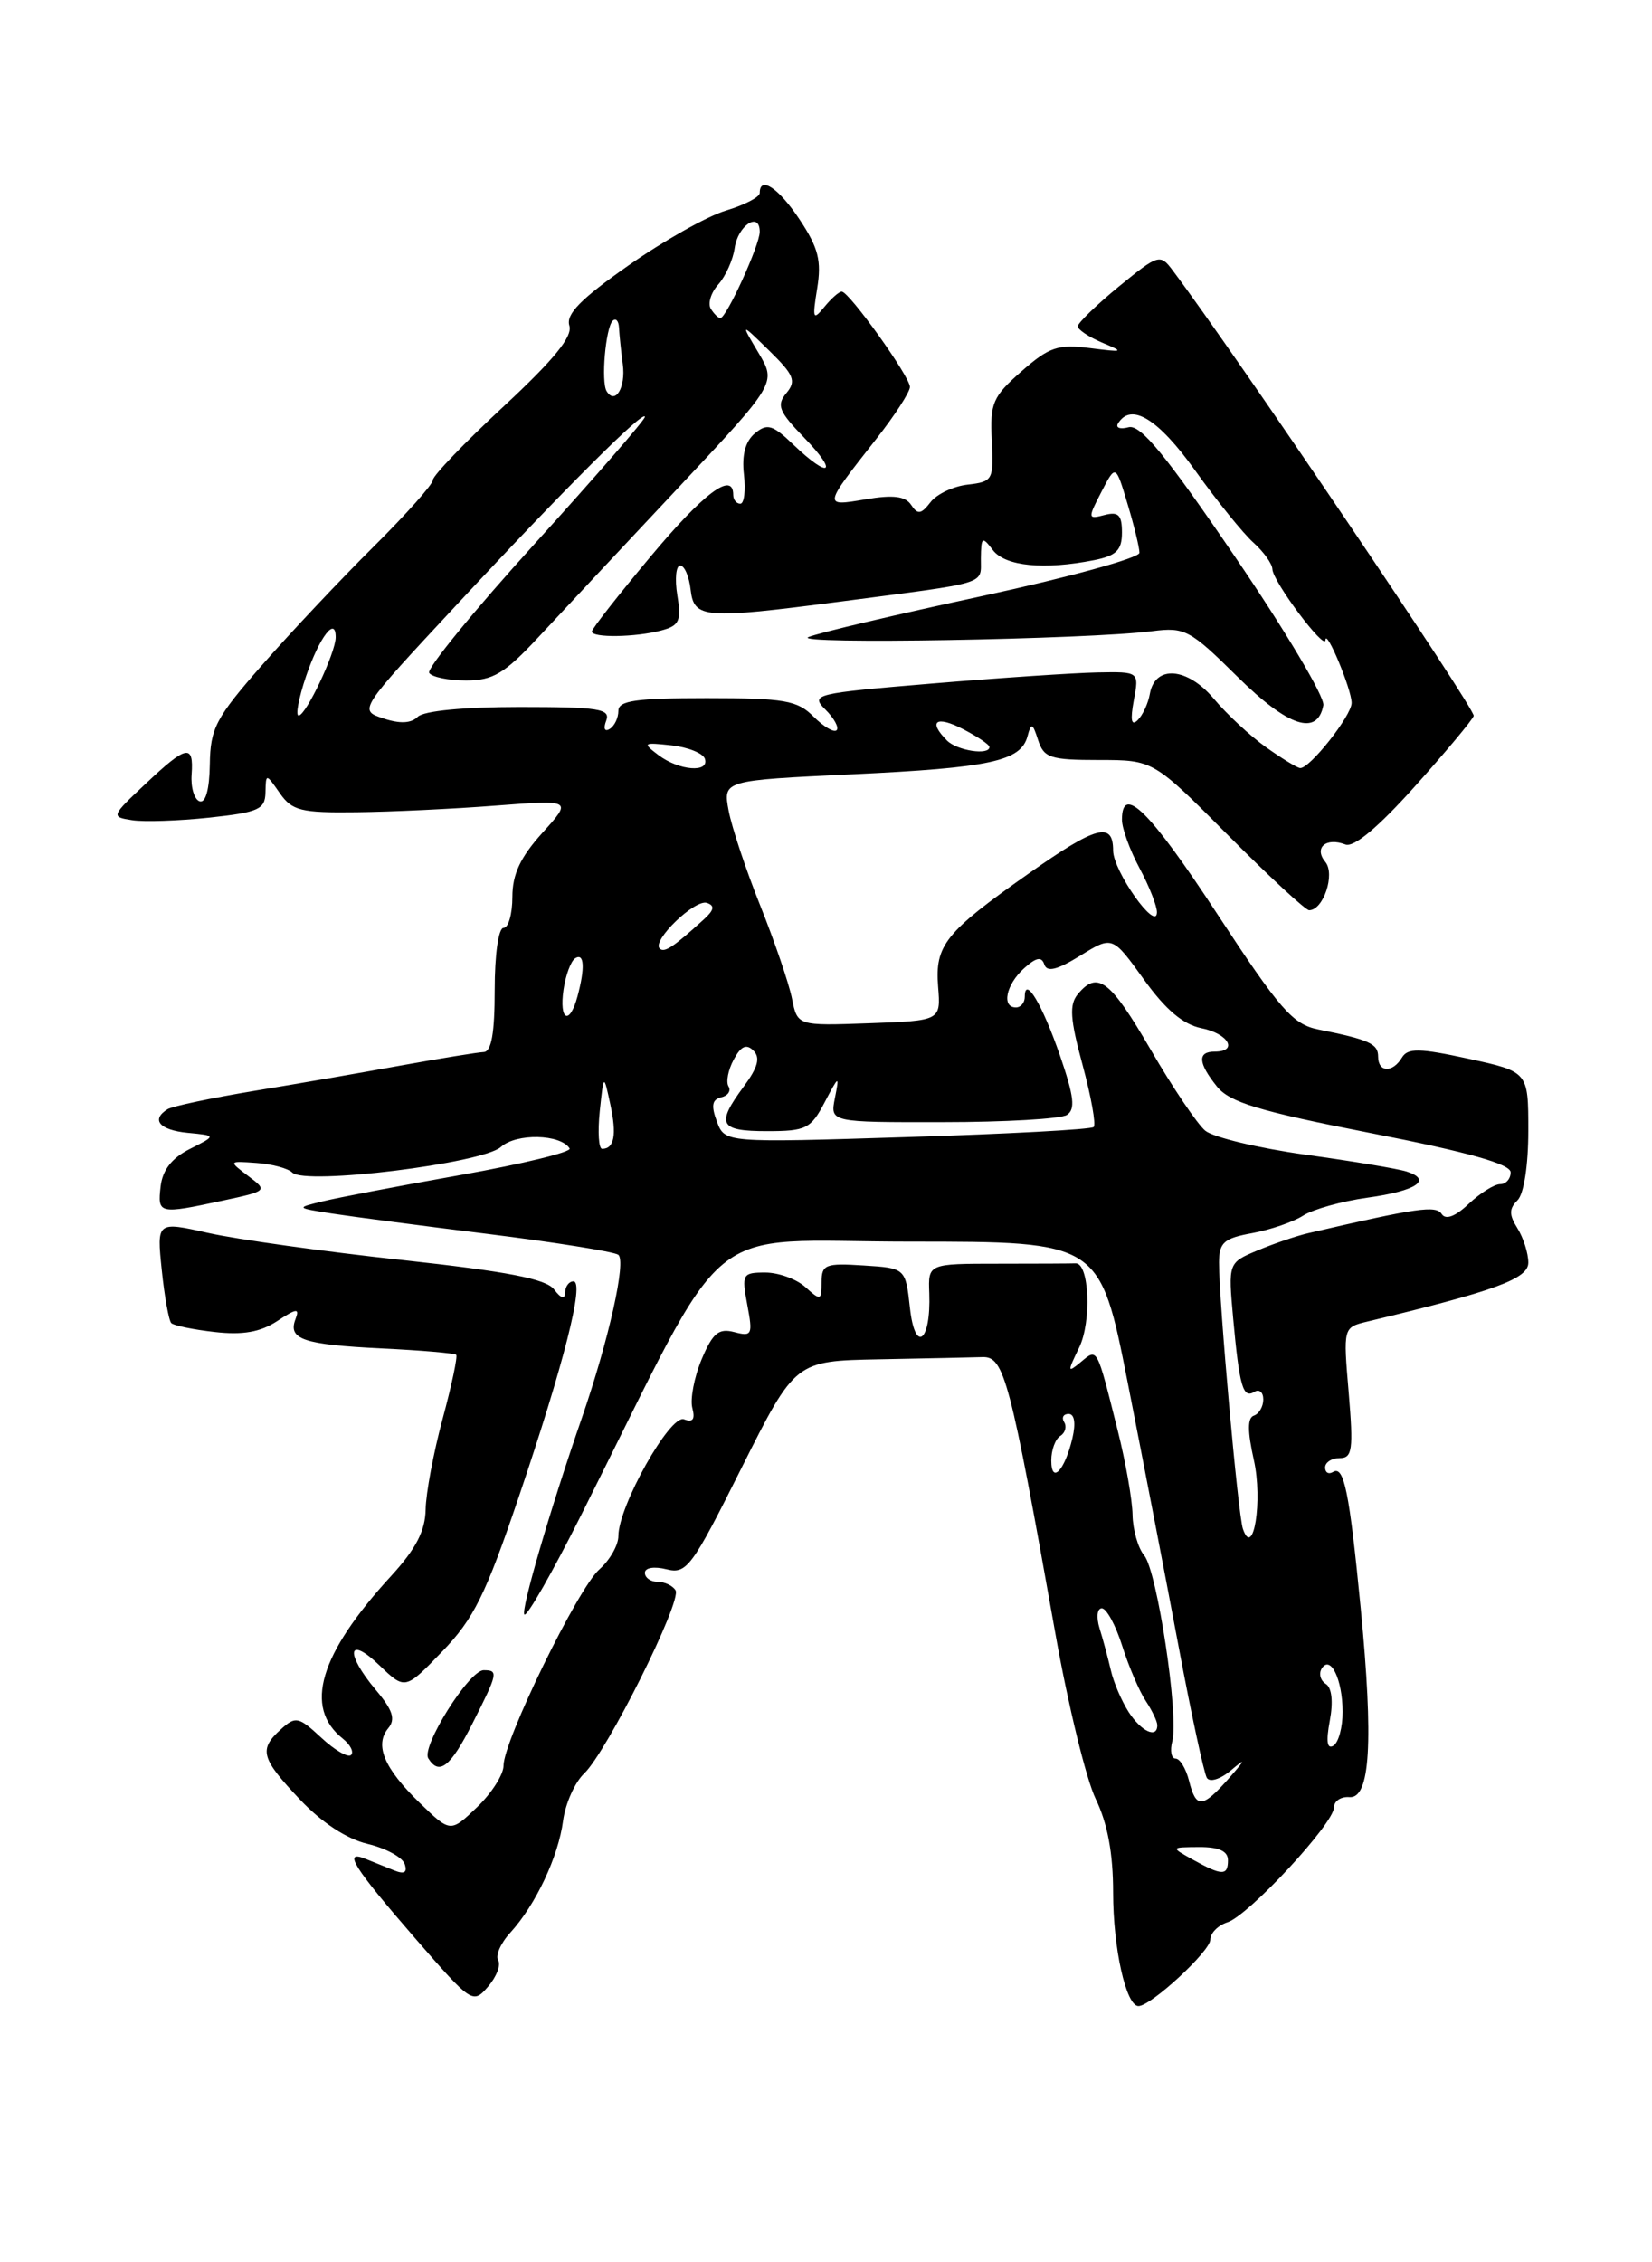 <?xml version="1.0" encoding="UTF-8" standalone="no"?>
<!DOCTYPE svg PUBLIC "-//W3C//DTD SVG 1.1//EN" "http://www.w3.org/Graphics/SVG/1.1/DTD/svg11.dtd" >
<svg xmlns="http://www.w3.org/2000/svg" xmlns:xlink="http://www.w3.org/1999/xlink" version="1.1" viewBox="0 0 187 256">
 <g >
 <path fill="currentColor"
d=" M 56.39 221.82 C 56.06 221.29 56.68 219.87 57.78 218.68 C 60.64 215.54 63.21 210.10 63.74 206.03 C 64.00 204.09 65.07 201.69 66.12 200.69 C 68.68 198.28 77.22 181.17 76.47 179.96 C 76.15 179.43 75.23 179.00 74.44 179.00 C 73.65 179.00 73.00 178.54 73.00 177.98 C 73.00 177.40 74.05 177.23 75.44 177.58 C 77.73 178.15 78.30 177.38 83.95 166.09 C 90.02 154.00 90.02 154.00 99.51 153.82 C 104.73 153.72 109.99 153.61 111.21 153.57 C 113.67 153.49 114.31 155.91 119.49 185.00 C 120.91 192.97 122.95 201.33 124.03 203.57 C 125.37 206.34 126.00 209.71 126.00 214.17 C 126.00 220.45 127.46 227.00 128.87 227.00 C 130.28 227.00 137.00 220.79 137.00 219.49 C 137.00 218.75 137.88 217.86 138.95 217.52 C 141.33 216.76 151.00 206.34 151.00 204.53 C 151.00 203.81 151.79 203.28 152.75 203.36 C 155.11 203.55 155.49 197.11 154.03 182.00 C 152.74 168.77 152.14 165.80 150.89 166.57 C 150.40 166.87 150.00 166.64 150.00 166.06 C 150.00 165.48 150.74 165.00 151.65 165.00 C 153.08 165.00 153.21 164.06 152.67 157.60 C 152.04 150.21 152.04 150.21 154.77 149.55 C 169.26 146.08 173.00 144.71 173.00 142.88 C 173.00 141.83 172.45 140.09 171.78 139.01 C 170.81 137.46 170.81 136.79 171.78 135.82 C 172.50 135.10 173.00 131.86 173.00 127.94 C 173.00 121.28 173.00 121.28 166.25 119.81 C 160.67 118.60 159.36 118.58 158.70 119.67 C 157.64 121.43 156.00 121.37 156.00 119.57 C 156.00 118.11 155.01 117.65 149.21 116.49 C 146.34 115.91 144.88 114.24 137.78 103.41 C 130.14 91.75 127.00 88.65 127.00 92.76 C 127.00 93.74 127.90 96.21 129.00 98.26 C 130.10 100.31 130.98 102.56 130.96 103.25 C 130.90 105.48 126.01 98.58 126.00 96.25 C 126.00 92.93 124.09 93.45 116.41 98.87 C 106.99 105.50 105.82 106.97 106.19 111.64 C 106.50 115.50 106.50 115.50 98.38 115.79 C 90.27 116.08 90.27 116.08 89.65 113.00 C 89.31 111.30 87.70 106.59 86.08 102.53 C 84.45 98.47 82.83 93.60 82.48 91.73 C 81.84 88.31 81.84 88.31 96.44 87.62 C 112.13 86.88 115.56 86.13 116.31 83.31 C 116.73 81.73 116.88 81.79 117.51 83.75 C 118.16 85.76 118.89 86.00 124.39 86.00 C 130.54 86.00 130.54 86.00 139.00 94.50 C 143.65 99.18 147.79 103.00 148.19 103.00 C 149.80 103.00 151.17 98.91 150.02 97.53 C 148.70 95.93 150.10 94.72 152.29 95.56 C 153.25 95.93 155.98 93.64 160.13 89.02 C 163.63 85.11 166.64 81.51 166.82 81.01 C 167.06 80.30 139.92 40.15 132.72 30.57 C 131.32 28.71 131.11 28.78 126.63 32.44 C 124.09 34.53 122.00 36.55 122.00 36.93 C 122.00 37.30 123.24 38.13 124.75 38.77 C 127.30 39.84 127.21 39.88 123.36 39.39 C 119.76 38.93 118.76 39.27 115.63 42.02 C 112.37 44.89 112.05 45.61 112.27 49.84 C 112.49 54.32 112.39 54.51 109.55 54.84 C 107.92 55.02 106.02 55.92 105.32 56.84 C 104.27 58.20 103.88 58.26 103.14 57.14 C 102.49 56.15 101.11 55.97 98.00 56.50 C 93.15 57.32 93.14 57.37 99.20 49.66 C 101.29 47.00 103.00 44.36 103.00 43.79 C 103.00 42.62 96.12 33.00 95.28 33.00 C 94.97 33.00 94.08 33.79 93.30 34.75 C 92.03 36.31 91.94 36.09 92.50 32.65 C 93.01 29.52 92.64 28.06 90.55 24.90 C 88.17 21.29 86.00 19.84 86.00 21.84 C 86.00 22.30 84.28 23.20 82.17 23.83 C 80.07 24.46 75.10 27.26 71.13 30.05 C 65.75 33.82 64.04 35.56 64.45 36.85 C 64.84 38.08 62.72 40.69 57.00 46.00 C 52.60 50.08 49.00 53.83 49.00 54.32 C 49.00 54.81 45.96 58.22 42.25 61.90 C 38.54 65.58 32.87 71.60 29.66 75.26 C 24.42 81.24 23.81 82.40 23.75 86.49 C 23.71 89.34 23.27 90.91 22.59 90.67 C 21.99 90.46 21.58 89.09 21.69 87.64 C 21.94 84.14 21.13 84.30 16.45 88.72 C 12.57 92.36 12.55 92.44 14.95 92.81 C 16.29 93.02 20.23 92.89 23.70 92.52 C 29.27 91.92 30.01 91.59 30.05 89.67 C 30.10 87.50 30.10 87.50 31.67 89.75 C 33.06 91.74 34.06 91.99 40.37 91.91 C 44.29 91.87 51.39 91.53 56.14 91.16 C 64.78 90.50 64.78 90.50 61.39 94.25 C 58.90 97.01 58.00 98.93 58.00 101.50 C 58.00 103.43 57.55 105.00 57.00 105.00 C 56.43 105.00 56.00 108.00 56.00 112.00 C 56.00 116.91 55.63 119.02 54.75 119.05 C 54.06 119.08 49.90 119.76 45.50 120.55 C 41.10 121.35 33.56 122.66 28.73 123.45 C 23.91 124.25 19.53 125.18 18.98 125.51 C 17.05 126.70 18.05 127.88 21.25 128.19 C 24.50 128.50 24.50 128.50 21.50 130.01 C 19.45 131.04 18.40 132.39 18.18 134.26 C 17.82 137.37 17.99 137.41 25.12 135.88 C 30.30 134.77 30.32 134.75 28.09 133.07 C 25.85 131.37 25.85 131.37 29.03 131.60 C 30.78 131.72 32.61 132.21 33.09 132.69 C 34.53 134.13 54.61 131.66 56.70 129.79 C 58.45 128.21 63.46 128.32 64.48 129.96 C 64.72 130.36 59.20 131.70 52.21 132.95 C 45.22 134.19 38.15 135.54 36.50 135.95 C 33.50 136.68 33.50 136.68 37.50 137.31 C 39.70 137.65 47.67 138.70 55.21 139.63 C 62.75 140.57 69.39 141.62 69.97 141.98 C 70.94 142.58 68.93 151.59 65.85 160.50 C 62.26 170.86 58.93 182.26 59.36 182.70 C 59.65 182.98 62.56 177.88 65.83 171.36 C 83.05 137.04 78.88 140.50 103.00 140.50 C 124.50 140.50 124.50 140.50 127.66 156.50 C 129.39 165.30 131.99 178.74 133.42 186.36 C 134.85 193.99 136.29 200.65 136.61 201.18 C 136.94 201.71 138.14 201.34 139.35 200.32 C 141.07 198.87 141.02 199.06 139.08 201.26 C 136.08 204.64 135.39 204.68 134.59 201.50 C 134.24 200.12 133.56 199.00 133.07 199.00 C 132.59 199.00 132.42 198.11 132.70 197.03 C 133.46 194.13 130.98 177.74 129.51 176.00 C 128.82 175.18 128.23 173.11 128.20 171.42 C 128.17 169.73 127.42 165.45 126.53 161.92 C 124.11 152.28 124.25 152.55 122.33 154.14 C 120.82 155.39 120.81 155.26 122.15 152.50 C 123.59 149.56 123.30 142.88 121.75 142.96 C 121.34 142.98 117.41 143.00 113.03 143.00 C 105.06 143.00 105.06 143.00 105.19 146.34 C 105.39 151.86 103.58 153.23 103.00 148.00 C 102.50 143.50 102.50 143.50 97.75 143.20 C 93.42 142.92 93.00 143.09 93.00 145.10 C 93.00 147.18 92.89 147.21 91.17 145.65 C 90.17 144.74 88.12 144.00 86.63 144.00 C 84.04 144.00 83.94 144.18 84.59 147.65 C 85.23 151.04 85.13 151.27 83.12 150.74 C 81.35 150.28 80.68 150.84 79.42 153.83 C 78.58 155.85 78.11 158.32 78.37 159.33 C 78.71 160.61 78.43 160.99 77.43 160.61 C 75.86 160.01 70.00 170.44 70.00 173.82 C 70.00 174.85 69.03 176.55 67.84 177.60 C 65.42 179.74 57.00 196.97 57.00 199.80 C 57.00 200.80 55.65 202.92 54.00 204.50 C 50.99 207.38 50.99 207.38 47.50 204.00 C 43.48 200.10 42.37 197.47 43.95 195.56 C 44.80 194.54 44.46 193.51 42.53 191.22 C 39.04 187.07 39.34 184.99 42.93 188.43 C 45.86 191.24 45.86 191.24 50.07 186.87 C 53.63 183.18 54.96 180.49 58.69 169.50 C 63.82 154.37 66.20 145.00 64.91 145.00 C 64.41 145.00 63.99 145.56 63.97 146.25 C 63.95 147.07 63.52 146.96 62.72 145.91 C 61.81 144.72 57.45 143.88 45.50 142.58 C 36.70 141.63 26.85 140.25 23.62 139.53 C 17.74 138.21 17.74 138.21 18.31 143.71 C 18.62 146.73 19.11 149.44 19.39 149.72 C 19.67 150.00 21.89 150.46 24.31 150.73 C 27.48 151.09 29.47 150.74 31.38 149.49 C 33.58 148.04 33.93 148.01 33.45 149.27 C 32.57 151.56 34.32 152.15 43.22 152.59 C 47.67 152.80 51.46 153.13 51.64 153.31 C 51.82 153.49 51.13 156.76 50.10 160.57 C 49.07 164.38 48.21 168.99 48.18 170.82 C 48.14 173.23 47.08 175.27 44.29 178.32 C 36.15 187.18 34.35 193.20 38.80 196.74 C 39.65 197.42 40.08 198.25 39.74 198.59 C 39.41 198.93 37.88 198.05 36.36 196.63 C 33.78 194.24 33.46 194.18 31.79 195.69 C 29.27 197.97 29.53 198.95 33.95 203.63 C 36.42 206.24 39.24 208.09 41.60 208.65 C 43.66 209.14 45.55 210.16 45.81 210.93 C 46.13 211.89 45.76 212.11 44.64 211.66 C 43.74 211.30 42.26 210.70 41.36 210.34 C 38.76 209.29 40.00 211.28 47.00 219.34 C 53.40 226.70 53.53 226.79 55.24 224.81 C 56.20 223.70 56.72 222.36 56.39 221.82 Z  M 53.48 195.03 C 56.37 189.33 56.44 189.00 54.75 189.00 C 53.10 189.00 47.67 197.65 48.48 198.97 C 49.71 200.96 50.99 199.95 53.48 195.03 Z  M 135.00 210.42 C 132.50 209.03 132.50 209.03 135.75 209.01 C 137.98 209.00 139.00 209.47 139.00 210.50 C 139.00 212.28 138.33 212.27 135.00 210.42 Z  M 150.53 194.71 C 150.93 192.56 150.76 190.97 150.07 190.55 C 149.47 190.17 149.26 189.39 149.61 188.82 C 150.60 187.22 151.97 190.03 151.98 193.69 C 151.99 195.45 151.52 197.18 150.94 197.54 C 150.22 197.98 150.09 197.06 150.53 194.71 Z  M 127.77 193.75 C 126.97 192.51 126.05 190.38 125.74 189.00 C 125.42 187.62 124.85 185.49 124.46 184.25 C 124.08 183.00 124.19 182.00 124.72 182.00 C 125.25 182.00 126.29 183.91 127.03 186.25 C 127.77 188.59 128.97 191.39 129.69 192.47 C 130.41 193.56 131.00 194.79 131.00 195.22 C 131.00 196.77 129.20 195.95 127.77 193.75 Z  M 140.69 173.00 C 140.14 171.40 137.98 147.26 137.99 142.86 C 138.00 140.60 138.54 140.12 141.75 139.54 C 143.81 139.16 146.41 138.27 147.52 137.55 C 148.64 136.84 151.90 135.93 154.77 135.53 C 160.32 134.77 162.20 133.52 159.22 132.57 C 158.22 132.25 153.06 131.39 147.75 130.66 C 142.44 129.92 137.35 128.70 136.43 127.95 C 135.52 127.19 132.74 123.07 130.25 118.78 C 125.67 110.90 124.24 109.80 122.01 112.49 C 121.02 113.68 121.12 115.28 122.54 120.50 C 123.51 124.09 124.08 127.25 123.80 127.53 C 123.53 127.81 114.02 128.32 102.68 128.67 C 82.05 129.32 82.05 129.32 81.15 126.91 C 80.48 125.12 80.60 124.42 81.64 124.17 C 82.40 124.00 82.77 123.44 82.47 122.94 C 82.16 122.45 82.42 121.08 83.05 119.91 C 83.87 118.37 84.49 118.09 85.29 118.89 C 86.09 119.69 85.79 120.79 84.19 122.95 C 81.02 127.24 81.42 128.00 86.82 128.00 C 91.24 128.00 91.78 127.73 93.34 124.75 C 94.97 121.65 95.03 121.63 94.51 124.25 C 93.96 127.00 93.96 127.00 106.73 126.98 C 113.75 126.98 120.07 126.61 120.76 126.17 C 121.75 125.54 121.58 124.09 119.99 119.46 C 117.99 113.66 116.00 110.33 116.00 112.80 C 116.00 113.46 115.55 114.00 115.00 114.00 C 113.35 114.00 113.87 111.43 115.90 109.59 C 117.29 108.33 117.90 108.21 118.21 109.13 C 118.51 110.04 119.64 109.77 122.28 108.14 C 125.92 105.89 125.92 105.89 129.47 110.82 C 131.94 114.26 133.92 115.93 136.00 116.35 C 139.06 116.96 140.21 119.00 137.50 119.00 C 135.52 119.00 135.61 120.29 137.77 122.97 C 139.21 124.74 142.54 125.75 155.27 128.24 C 166.22 130.38 171.00 131.73 171.00 132.66 C 171.00 133.40 170.47 134.00 169.81 134.00 C 169.16 134.00 167.56 135.00 166.26 136.22 C 164.74 137.66 163.65 138.07 163.20 137.38 C 162.54 136.37 160.47 136.67 148.11 139.54 C 146.80 139.84 144.21 140.72 142.37 141.49 C 139.02 142.89 139.02 142.89 139.59 149.19 C 140.30 156.91 140.70 158.30 141.99 157.50 C 142.55 157.16 143.00 157.55 143.00 158.36 C 143.00 159.17 142.52 159.99 141.94 160.19 C 141.20 160.43 141.20 161.94 141.93 165.21 C 142.96 169.78 141.88 176.49 140.69 173.00 Z  M 119.00 165.26 C 119.00 164.08 119.46 162.84 120.02 162.49 C 120.58 162.14 120.77 161.44 120.46 160.93 C 120.14 160.42 120.37 160.00 120.96 160.00 C 121.63 160.00 121.79 161.05 121.39 162.75 C 120.53 166.41 119.00 168.01 119.00 165.26 Z  M 67.89 125.75 C 68.34 121.50 68.34 121.50 69.09 124.98 C 69.83 128.42 69.54 130.00 68.16 130.00 C 67.77 130.00 67.65 128.09 67.89 125.75 Z  M 63.79 111.99 C 64.03 110.33 64.63 108.73 65.12 108.43 C 66.14 107.80 66.24 109.52 65.37 112.75 C 64.48 116.07 63.28 115.49 63.79 111.99 Z  M 74.67 107.33 C 73.77 106.44 78.67 101.72 80.02 102.17 C 80.94 102.48 80.84 102.98 79.67 104.04 C 76.22 107.18 75.19 107.86 74.67 107.33 Z  M 74.54 85.45 C 72.70 84.06 72.79 83.99 75.99 84.34 C 77.87 84.55 79.58 85.23 79.79 85.86 C 80.33 87.48 76.87 87.21 74.54 85.45 Z  M 143.29 84.54 C 141.53 83.29 138.88 80.83 137.41 79.08 C 134.40 75.50 130.75 75.21 130.16 78.50 C 129.97 79.60 129.34 80.95 128.77 81.50 C 128.06 82.19 127.93 81.48 128.34 79.25 C 128.95 76.00 128.95 76.00 124.22 76.09 C 121.63 76.14 113.23 76.70 105.57 77.34 C 92.16 78.46 91.70 78.57 93.44 80.30 C 94.43 81.29 95.00 82.34 94.70 82.63 C 94.41 82.93 93.23 82.23 92.08 81.08 C 90.25 79.25 88.80 79.00 80.00 79.00 C 71.96 79.00 70.00 79.28 70.00 80.44 C 70.00 81.23 69.56 82.16 69.01 82.49 C 68.44 82.84 68.28 82.44 68.62 81.55 C 69.13 80.21 67.80 80.00 58.81 80.00 C 52.50 80.00 47.96 80.44 47.29 81.11 C 46.54 81.86 45.27 81.92 43.38 81.29 C 40.59 80.36 40.59 80.36 51.70 68.43 C 63.92 55.30 73.00 46.24 73.00 47.18 C 73.00 47.52 67.39 53.97 60.53 61.53 C 53.66 69.09 48.29 75.66 48.58 76.14 C 48.88 76.61 50.75 77.00 52.75 77.00 C 55.81 77.00 57.10 76.23 60.94 72.11 C 63.45 69.41 70.54 61.84 76.70 55.28 C 87.89 43.35 87.89 43.35 85.86 39.93 C 83.82 36.50 83.82 36.50 87.08 39.69 C 89.88 42.43 90.16 43.11 89.02 44.48 C 87.87 45.86 88.16 46.57 91.04 49.54 C 94.95 53.57 93.93 54.26 89.84 50.35 C 87.46 48.06 86.85 47.88 85.45 49.04 C 84.37 49.94 83.96 51.49 84.21 53.69 C 84.42 55.51 84.24 57.00 83.80 57.00 C 83.36 57.00 83.00 56.55 83.00 56.00 C 83.00 53.29 79.69 55.75 73.66 62.96 C 70.00 67.33 67.00 71.16 67.00 71.46 C 67.00 72.19 71.95 72.12 74.86 71.34 C 76.90 70.80 77.14 70.26 76.67 67.36 C 76.37 65.51 76.52 64.00 77.00 64.00 C 77.48 64.00 78.01 65.24 78.18 66.75 C 78.56 69.99 79.73 70.08 95.00 68.09 C 112.19 65.84 111.00 66.21 111.03 63.20 C 111.06 60.74 111.18 60.66 112.39 62.25 C 113.78 64.08 118.19 64.51 123.88 63.38 C 126.37 62.88 127.00 62.25 127.00 60.26 C 127.00 58.27 126.60 57.87 125.03 58.28 C 123.13 58.78 123.11 58.68 124.67 55.67 C 126.29 52.54 126.29 52.54 127.63 57.02 C 128.37 59.48 128.98 61.97 128.98 62.55 C 128.99 63.13 121.02 65.32 111.26 67.43 C 101.50 69.53 92.61 71.62 91.51 72.09 C 89.48 72.94 123.05 72.36 130.43 71.42 C 134.12 70.95 134.70 71.26 140.06 76.56 C 145.80 82.24 149.12 83.34 149.80 79.81 C 149.98 78.89 145.48 71.33 139.81 63.02 C 131.95 51.48 129.09 48.00 127.75 48.35 C 126.79 48.61 126.25 48.41 126.56 47.91 C 128.04 45.51 131.10 47.39 135.29 53.25 C 137.75 56.69 140.72 60.36 141.88 61.40 C 143.05 62.45 144.01 63.80 144.03 64.40 C 144.06 65.78 149.99 73.69 150.04 72.43 C 150.10 71.05 153.00 78.01 153.00 79.54 C 153.00 80.99 148.20 87.05 147.16 86.91 C 146.80 86.87 145.06 85.80 143.29 84.54 Z  M 107.20 83.80 C 105.01 81.61 105.96 80.93 109.00 82.50 C 110.65 83.35 112.00 84.26 112.00 84.53 C 112.00 85.50 108.35 84.95 107.20 83.80 Z  M 34.65 76.50 C 36.16 72.09 38.00 69.68 38.00 72.11 C 38.00 73.84 34.64 80.94 33.81 80.97 C 33.43 80.99 33.81 78.98 34.65 76.50 Z  M 68.67 44.27 C 68.02 43.22 68.55 37.12 69.35 36.31 C 69.71 35.96 70.03 36.30 70.07 37.08 C 70.11 37.86 70.30 39.73 70.50 41.23 C 70.85 43.86 69.64 45.85 68.67 44.27 Z  M 80.46 34.94 C 80.10 34.35 80.48 33.11 81.31 32.19 C 82.14 31.26 82.97 29.41 83.16 28.08 C 83.52 25.50 86.00 23.88 86.00 26.23 C 86.00 27.74 82.22 36.00 81.54 36.00 C 81.31 36.00 80.82 35.52 80.46 34.94 Z "/>
</g>
</svg>